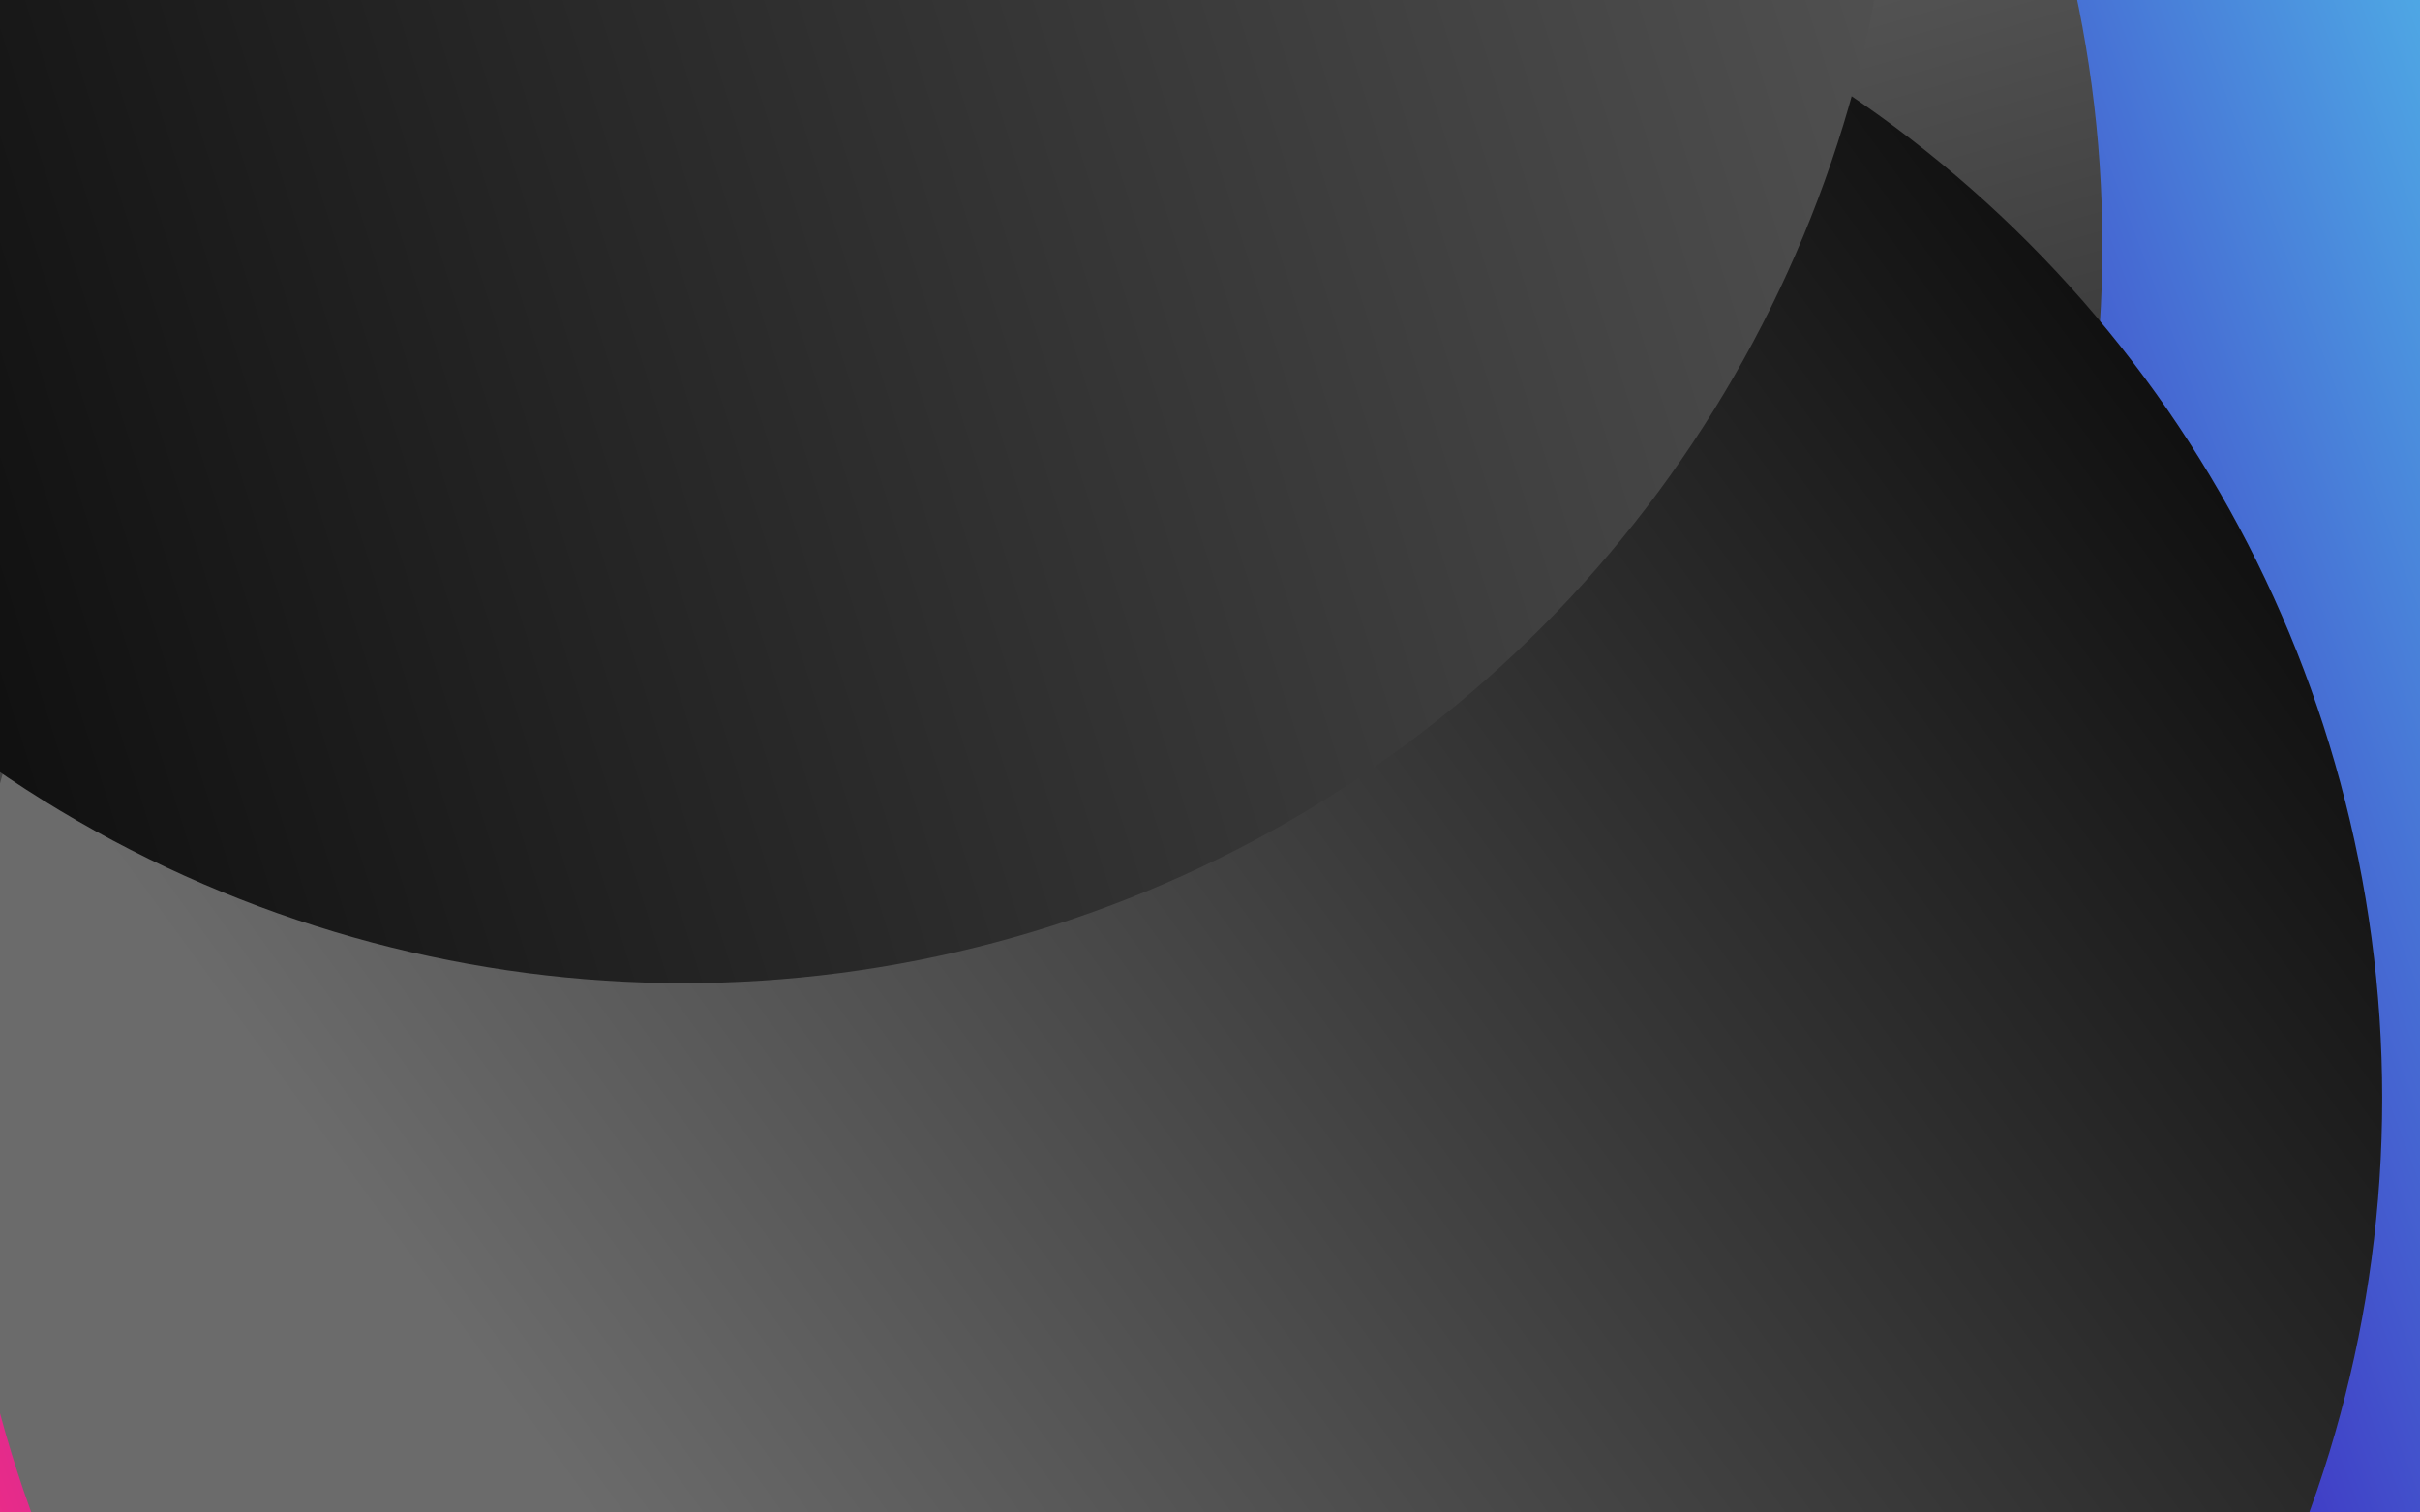 <svg width="1280" height="800" viewBox="0 0 1280 800" fill="none" xmlns="http://www.w3.org/2000/svg">
<g clip-path="url(#clip0_1704_446867)">
<rect width="1280" height="800" fill="url(#paint0_linear_1704_446867)"/>
<g style="mix-blend-mode:luminosity" filter="url(#filter0_f_1704_446867)">
<ellipse cx="470.5" cy="130" rx="641.5" ry="641" fill="url(#paint1_linear_1704_446867)"/>
</g>
<g style="mix-blend-mode:luminosity" filter="url(#filter1_f_1704_446867)">
<circle cx="619" cy="581" r="641" fill="url(#paint2_linear_1704_446867)"/>
</g>
<g style="mix-blend-mode:luminosity" filter="url(#filter2_f_1704_446867)">
<circle cx="361.5" cy="-121.5" r="641.5" fill="url(#paint3_linear_1704_446867)"/>
</g>
</g>
<defs>
<filter id="filter0_f_1704_446867" x="-371" y="-711" width="1683" height="1682" filterUnits="userSpaceOnUse" color-interpolation-filters="sRGB">
<feFlood flood-opacity="0" result="BackgroundImageFix"/>
<feBlend mode="normal" in="SourceGraphic" in2="BackgroundImageFix" result="shape"/>
<feGaussianBlur stdDeviation="100" result="effect1_foregroundBlur_1704_446867"/>
</filter>
<filter id="filter1_f_1704_446867" x="-222" y="-260" width="1682" height="1682" filterUnits="userSpaceOnUse" color-interpolation-filters="sRGB">
<feFlood flood-opacity="0" result="BackgroundImageFix"/>
<feBlend mode="normal" in="SourceGraphic" in2="BackgroundImageFix" result="shape"/>
<feGaussianBlur stdDeviation="100" result="effect1_foregroundBlur_1704_446867"/>
</filter>
<filter id="filter2_f_1704_446867" x="-480" y="-963" width="1683" height="1683" filterUnits="userSpaceOnUse" color-interpolation-filters="sRGB">
<feFlood flood-opacity="0" result="BackgroundImageFix"/>
<feBlend mode="normal" in="SourceGraphic" in2="BackgroundImageFix" result="shape"/>
<feGaussianBlur stdDeviation="100" result="effect1_foregroundBlur_1704_446867"/>
</filter>
<linearGradient id="paint0_linear_1704_446867" x1="-85.5" y1="668" x2="1434.5" y2="97.5" gradientUnits="userSpaceOnUse">
<stop stop-color="#F42D85"/>
<stop offset="0.245" stop-color="#711CB4"/>
<stop offset="0.474" stop-color="#481BA5"/>
<stop offset="0.724" stop-color="#403EC6"/>
<stop offset="1" stop-color="#53C9EE"/>
</linearGradient>
<linearGradient id="paint1_linear_1704_446867" x1="779" y1="893.5" x2="489.5" y2="-110" gradientUnits="userSpaceOnUse">
<stop/>
<stop offset="1" stop-color="#6B6B6B"/>
</linearGradient>
<linearGradient id="paint2_linear_1704_446867" x1="1201.5" y1="-29" x2="223" y2="681" gradientUnits="userSpaceOnUse">
<stop/>
<stop offset="1" stop-color="#6B6B6B"/>
</linearGradient>
<linearGradient id="paint3_linear_1704_446867" x1="-420.5" y1="5" x2="1310.5" y2="-537.5" gradientUnits="userSpaceOnUse">
<stop/>
<stop offset="1" stop-color="#6B6B6B"/>
</linearGradient>
<clipPath id="clip0_1704_446867">
<rect width="1280" height="800" fill="white"/>
</clipPath>
</defs>
</svg>
